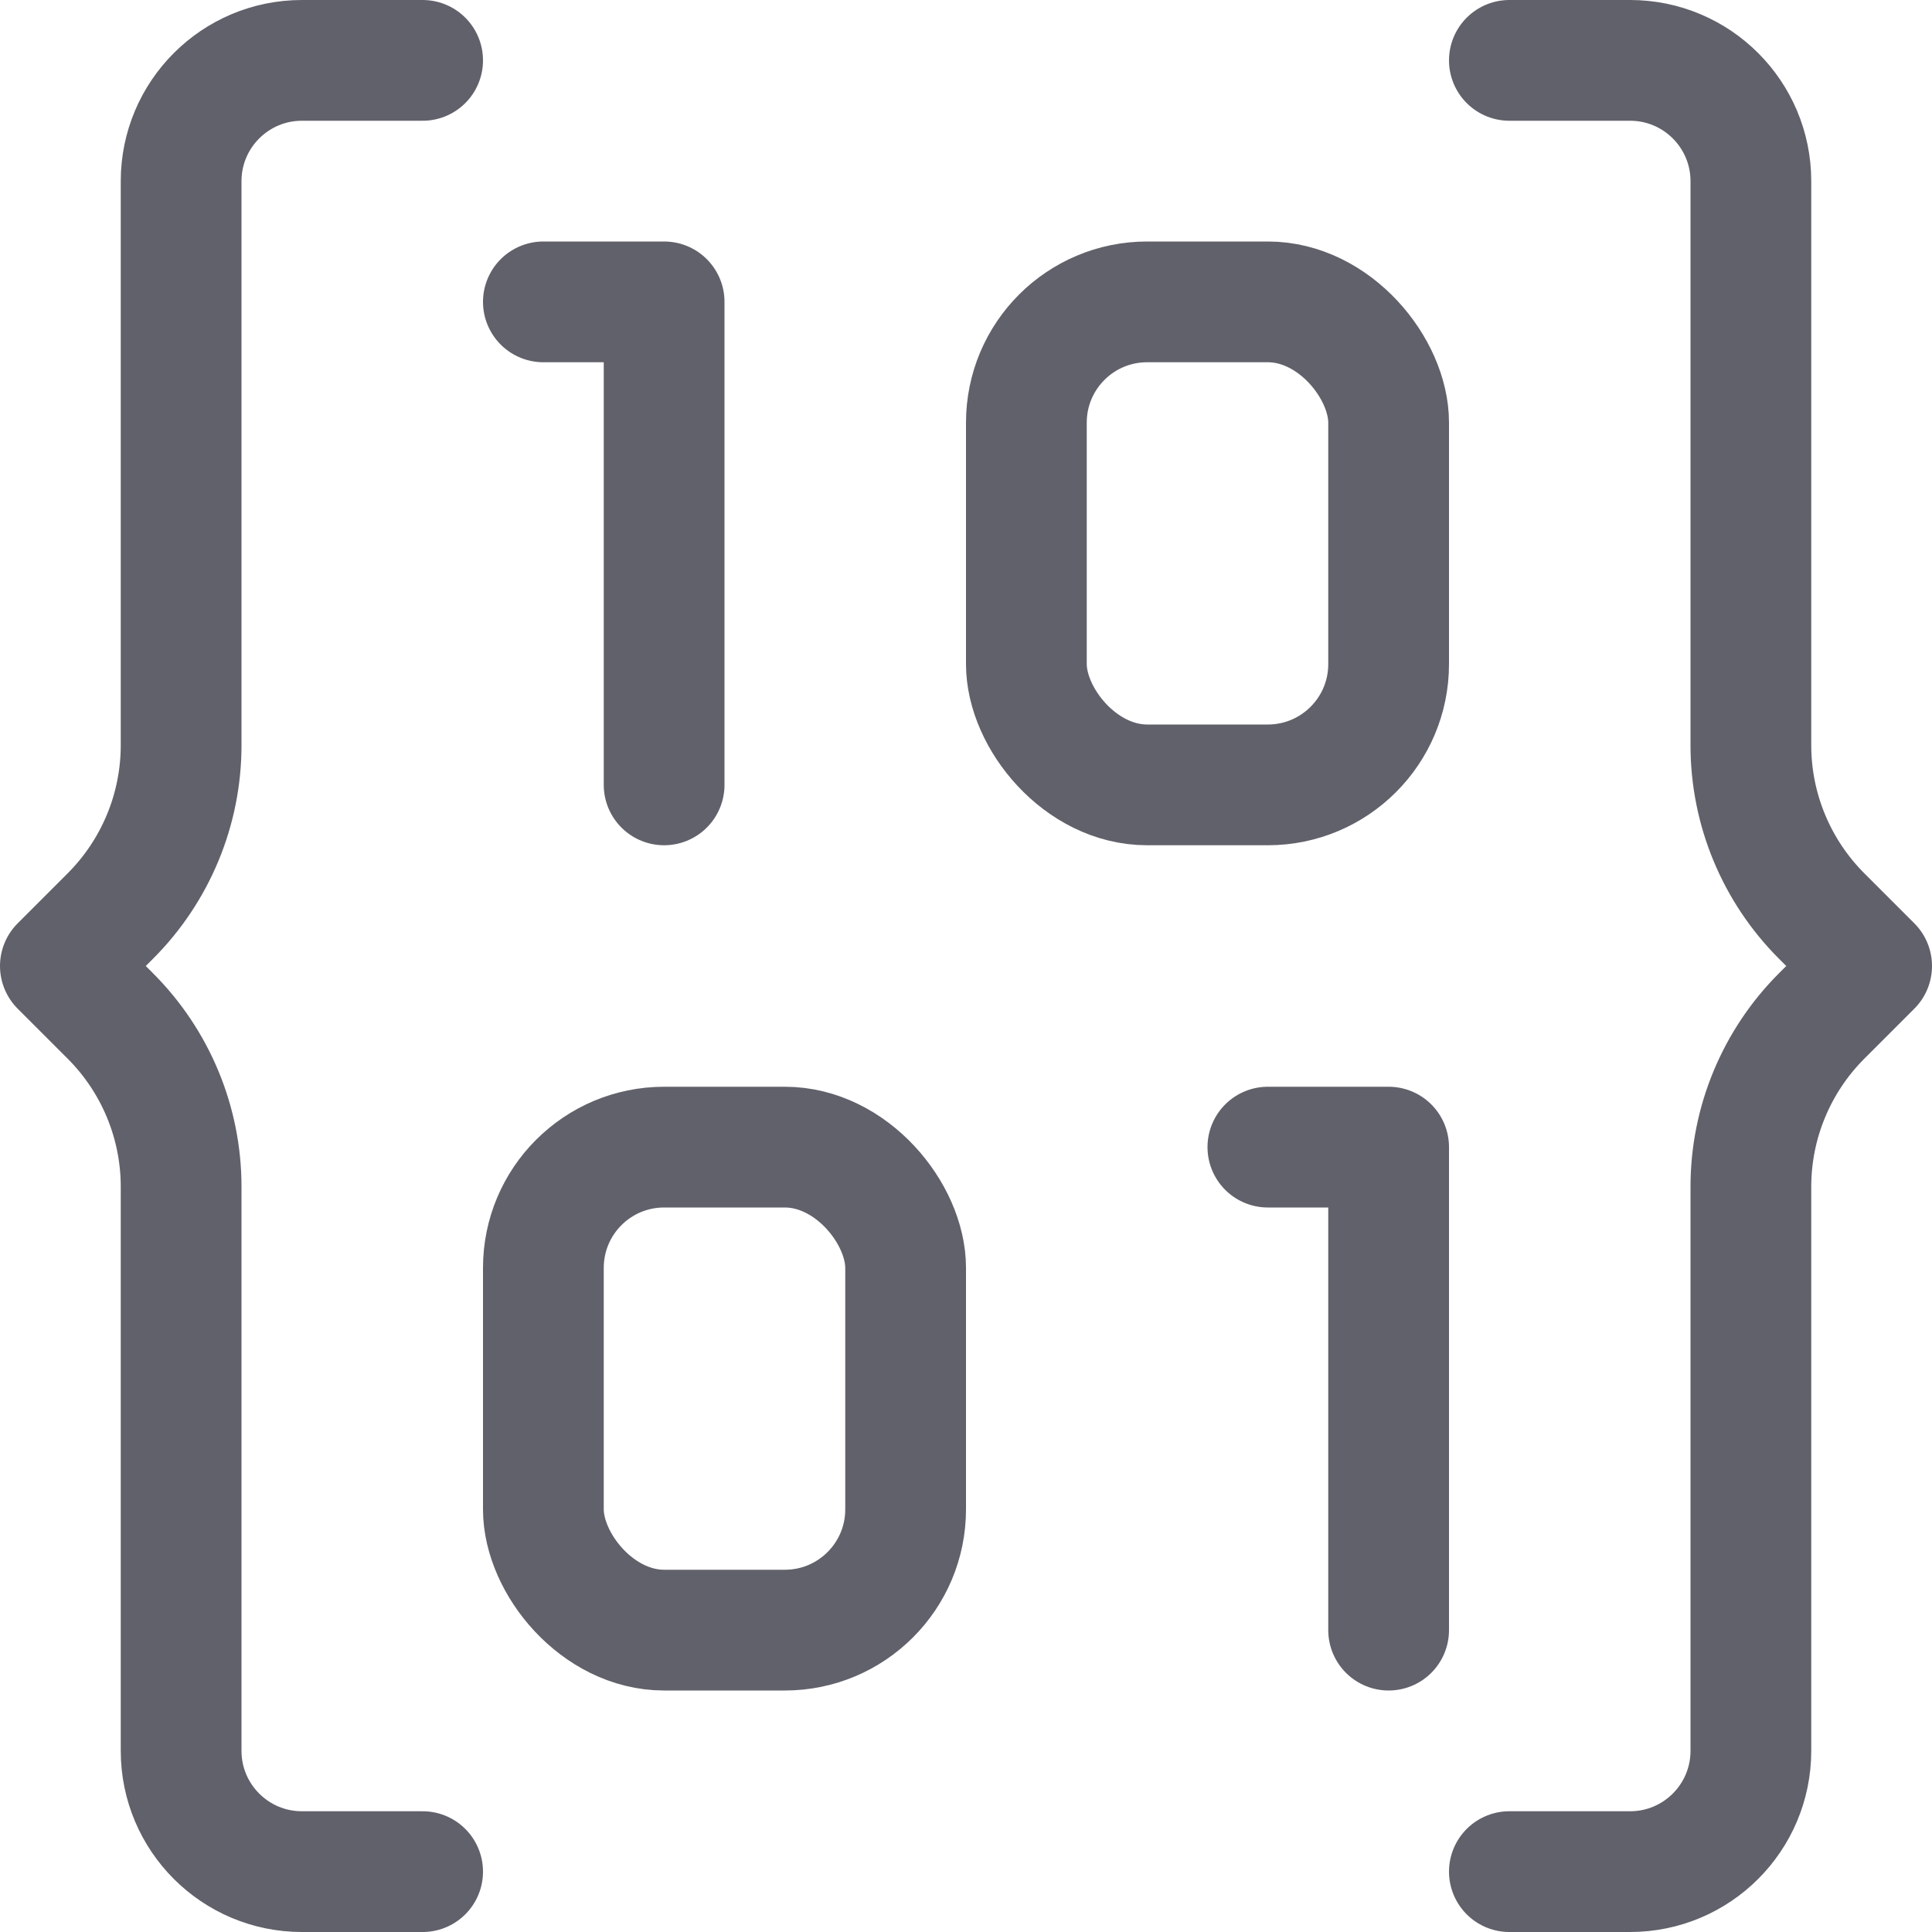 <svg xmlns="http://www.w3.org/2000/svg" height="16" width="16" viewBox="0 0 16 16"><title>binary code</title><g fill="#61616b" class="nc-icon-wrapper"><path d="M3.5,.5h-1c-.552,0-1,.448-1,1V6.172c0,.53-.211,1.039-.586,1.414l-.414,.414,.414,.414c.375,.375,.586,.884,.586,1.414v4.672c0,.552,.448,1,1,1h1" fill="none" stroke="#61616b" stroke-linecap="round" stroke-linejoin="round"></path><path d="M12.5,.5h1c.552,0,1,.448,1,1V6.172c0,.53,.211,1.039,.586,1.414l.414,.414-.414,.414c-.375,.375-.586,.884-.586,1.414v4.672c0,.552-.448,1-1,1h-1" fill="none" stroke="#61616b" stroke-linecap="round" stroke-linejoin="round"></path><polyline points="4.5 2.5 5.5 2.5 5.5 6.5" fill="none" stroke="#61616b" stroke-linecap="round" stroke-linejoin="round"></polyline><polyline points="10.5 9.5 11.5 9.5 11.5 13.5" fill="none" stroke="#61616b" stroke-linecap="round" stroke-linejoin="round"></polyline><rect x="4.5" y="9.5" width="3" height="4" rx="1" ry="1" fill="none" stroke="#61616b" stroke-linecap="round" stroke-linejoin="round" data-color="color-2"></rect><rect x="8.5" y="2.5" width="3" height="4" rx="1" ry="1" fill="none" stroke="#61616b" stroke-linecap="round" stroke-linejoin="round" data-color="color-2"></rect></g></svg>